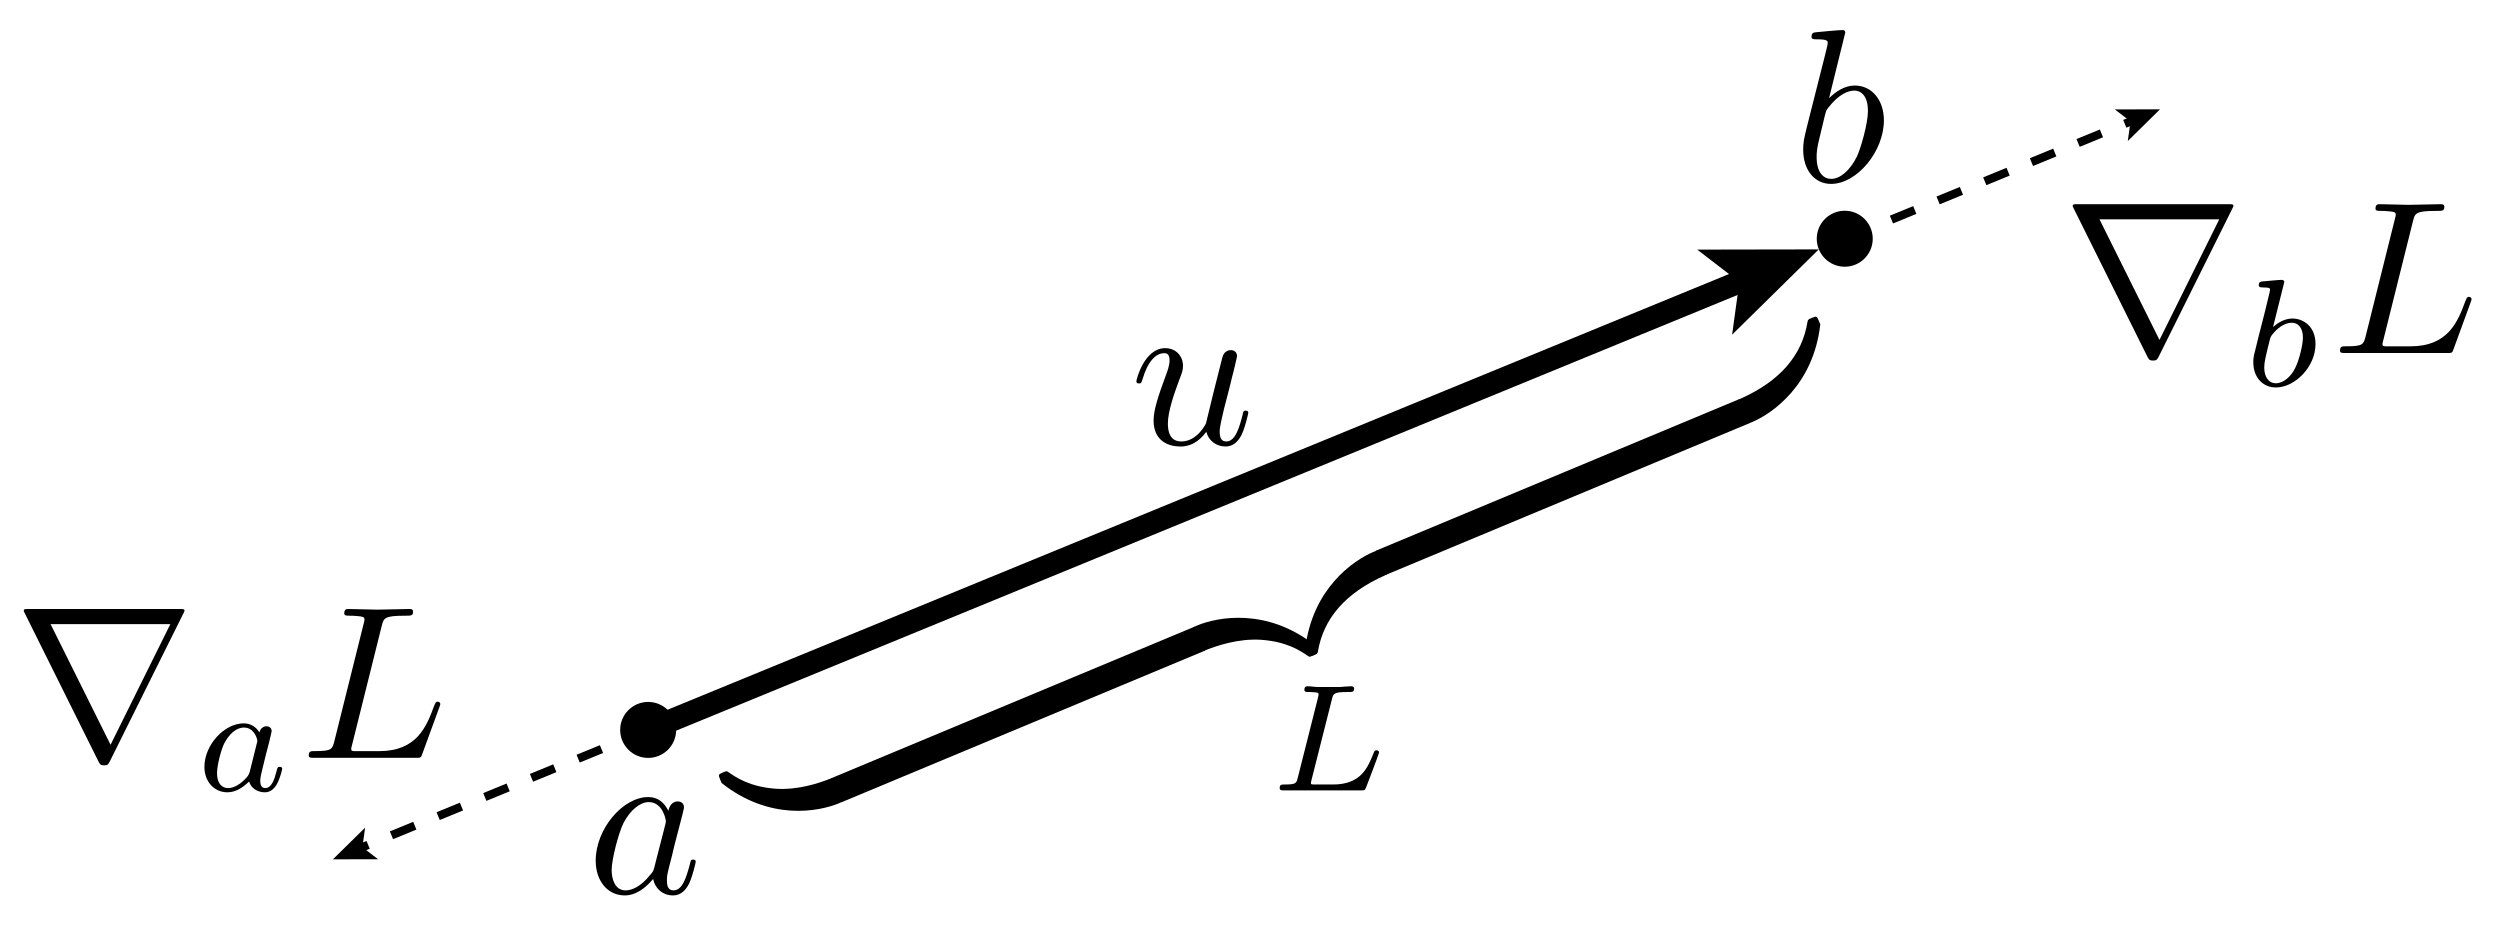<?xml version="1.0" encoding="utf-8"?>
<!-- Generator: Adobe Illustrator 14.0.0, SVG Export Plug-In . SVG Version: 6.00 Build 43363)  -->
<!DOCTYPE svg PUBLIC "-//W3C//DTD SVG 1.1//EN" "http://www.w3.org/Graphics/SVG/1.1/DTD/svg11.dtd">
<svg version="1.1" id="Layer_1" xmlns="http://www.w3.org/2000/svg" xmlns:xlink="http://www.w3.org/1999/xlink" x="0px" y="0px"
	 width="297.333px" height="110px" viewBox="0 0 297.333 110" enable-background="new 0 0 297.333 110" xml:space="preserve">
<g>
	<circle cx="77.088" cy="86.812" r="3.329"/>
	<circle cx="219.402" cy="28.393" r="3.329"/>
	<g>
		<g>
			<line fill="none" stroke="#000000" stroke-width="2.691" x1="77.087" y1="86.812" x2="207.525" y2="33.269"/>
			<polygon points="216.312,29.661 206.006,39.804 206.868,33.538 201.854,29.687 			"/>
		</g>
	</g>
	<g>
		<g>
			<line fill="none" stroke="#000000" stroke-dasharray="3" x1="77.087" y1="86.812" x2="42.859" y2="100.862"/>
			<polygon points="39.594,102.203 43.424,98.434 43.104,100.762 44.967,102.193 			"/>
		</g>
	</g>
	<g>
		<g>
			<line fill="none" stroke="#000000" stroke-dasharray="3" x1="219.403" y1="28.393" x2="253.632" y2="14.343"/>
			<polygon points="256.897,13.002 253.067,16.771 253.388,14.443 251.523,13.012 			"/>
		</g>
	</g>
</g>
<g>
	<defs>
		<rect id="SVGID_1_" x="134.999" y="41.003" width="14" height="12.6"/>
	</defs>
	<clipPath id="SVGID_2_">
		<use xlink:href="#SVGID_1_"  overflow="visible"/>
	</clipPath>
	<path clip-path="url(#SVGID_2_)" d="M143.465,51.353c0.285,1.071,1.191,1.75,2.304,1.75c0.906,0,1.502-0.598,1.916-1.43
		c0.44-0.936,0.779-2.521,0.779-2.573c0-0.26-0.234-0.26-0.311-0.26c-0.258,0-0.284,0.104-0.361,0.465
		c-0.361,1.444-0.85,3.198-1.933,3.198c-0.541,0-0.8-0.336-0.8-1.189c0-0.568,0.31-1.784,0.517-2.689
		c0.231-0.932,0.49-1.862,0.722-2.793c0.077-0.389,0.335-1.371,0.438-1.759c0.129-0.596,0.386-1.578,0.386-1.733
		c0-0.465-0.361-0.699-0.747-0.699c-0.129,0-0.799,0.027-1.005,0.906c-0.489,1.888-1.624,6.414-1.934,7.785
		c-0.025,0.104-1.057,2.173-2.938,2.173c-1.341,0-1.599-1.159-1.599-2.111c0-1.441,0.709-3.477,1.368-5.254
		c0.304-0.771,0.432-1.133,0.432-1.622c0-1.158-0.83-2.112-2.128-2.112c-2.461,0-3.42,3.713-3.42,3.942
		c0,0.256,0.256,0.256,0.307,0.256c0.257,0,0.282-0.051,0.411-0.455c0.641-2.205,1.614-3.145,2.589-3.145
		c0.23,0,0.641,0.027,0.641,0.852c0,0.618-0.279,1.365-0.431,1.752c-0.937,2.55-1.468,4.146-1.468,5.407
		c0,2.446,1.785,3.091,3.184,3.091c1.709,0,2.641-1.176,3.081-1.75"/>
</g>
<g>
	<defs>
		<rect id="SVGID_3_" x="69.947" y="94.397" width="13" height="12.6"/>
	</defs>
	<clipPath id="SVGID_4_">
		<use xlink:href="#SVGID_3_"  overflow="visible"/>
	</clipPath>
	<path clip-path="url(#SVGID_4_)" d="M77.829,103.124c-0.129,0.463-0.129,0.515-0.516,0.95c-1.135,1.412-2.193,1.822-2.916,1.822
		c-1.29,0-1.651-1.412-1.651-2.413c0-1.283,0.825-4.441,1.419-5.621c0.8-1.514,1.961-2.466,2.993-2.466
		c1.677,0,2.039,2.106,2.039,2.261s-0.052,0.309-0.078,0.437 M79.499,96.446c-0.468-0.953-1.221-1.65-2.39-1.65
		c-3.039,0-6.261,3.798-6.261,7.568c0,2.428,1.429,4.132,3.455,4.132c0.52,0,1.819-0.104,3.377-1.956
		c0.208,1.096,1.117,1.956,2.364,1.956c0.909,0,1.507-0.598,1.923-1.43c0.44-0.937,0.779-2.521,0.779-2.573
		c0-0.26-0.234-0.26-0.312-0.26c-0.26,0-0.286,0.104-0.363,0.465c-0.442,1.676-0.909,3.198-1.975,3.198
		c-0.702,0-0.779-0.67-0.779-1.185c0-0.566,0.052-0.772,0.338-1.904c0.286-1.082,0.338-1.339,0.571-2.318
		c0.441-1.647,0.545-2.137,0.936-3.604c0.183-0.722,0.183-0.772,0.183-0.875c0-0.438-0.312-0.695-0.753-0.695
		C79.967,95.314,79.577,95.88,79.499,96.446L79.499,96.446z"/>
</g>
<g>
	<defs>
		<rect id="SVGID_5_" x="214.059" y="2.977" width="10" height="19"/>
	</defs>
	<clipPath id="SVGID_6_">
		<use xlink:href="#SVGID_5_"  overflow="visible"/>
	</clipPath>
	<path clip-path="url(#SVGID_6_)" d="M217.04,13.729c0.154-0.565,0.154-0.616,0.388-0.897c1.267-1.668,2.43-2.056,3.103-2.056
		c0.93,0,1.629,0.772,1.629,2.415c0,1.514-0.854,4.466-1.319,5.442c-0.853,1.72-2.042,2.644-3.05,2.644
		c-0.879,0-1.732-0.693-1.732-2.593c0-0.488,0-0.976,0.413-2.592 M219.466,3.863c0-0.025,0-0.287-0.339-0.287
		c-0.601,0-2.504,0.211-3.183,0.263c-0.209,0.026-0.494,0.053-0.494,0.523c0,0.314,0.234,0.314,0.626,0.314
		c1.252,0,1.304,0.182,1.304,0.44c0,0.183-0.235,1.064-0.365,1.608l-2.139,8.457c-0.313,1.297-0.417,1.712-0.417,2.62
		c0,2.464,1.382,4.072,3.312,4.072c3.077,0,6.287-3.848,6.287-7.566c0-2.35-1.384-4.133-3.47-4.133c-1.2,0-2.269,0.728-3.052,1.505
		L219.466,3.863z"/>
</g>
<g>
	<defs>
		<rect id="SVGID_7_" x="2.51" y="72.13" width="50" height="23"/>
	</defs>
	<clipPath id="SVGID_8_">
		<use xlink:href="#SVGID_7_"  overflow="visible"/>
	</clipPath>
	<path clip-path="url(#SVGID_8_)" d="M6.014,74.229H20.26l-7.097,14.32h-0.026 M21.813,72.953c0.129-0.234,0.129-0.286,0.129-0.312
		c0-0.211-0.154-0.211-0.57-0.211H3.396c-0.414,0-0.57,0-0.57,0.211c0,0.026,0,0.078,0.129,0.312l8.755,17.608
		c0.181,0.338,0.232,0.467,0.673,0.467c0.441,0,0.492-0.129,0.673-0.467L21.813,72.953z"/>
	<path clip-path="url(#SVGID_8_)" d="M29.706,91.78c-0.127,0.511-0.523,0.875-0.92,1.221c-0.162,0.146-0.884,0.729-1.659,0.729
		c-0.667,0-1.316-0.474-1.316-1.768c0-0.966,0.522-2.971,0.938-3.7c0.83-1.458,1.749-1.733,2.254-1.733
		c1.263,0,1.604,1.387,1.604,1.588c0,0.072-0.035,0.199-0.054,0.255 M30.858,87.104c-0.381-0.6-0.997-1.073-1.868-1.073
		c-2.321,0-4.679,2.563-4.679,5.182c0,1.763,1.179,3.019,2.739,3.019c0.979,0,1.85-0.57,2.576-1.289
		c0.345,1.104,1.396,1.289,1.868,1.289c0.652,0,1.106-0.401,1.433-0.968c0.399-0.712,0.636-1.752,0.636-1.825
		c0-0.237-0.236-0.237-0.291-0.237c-0.254,0-0.271,0.073-0.398,0.567c-0.219,0.881-0.562,1.961-1.325,1.961
		c-0.471,0-0.599-0.399-0.599-0.892c0-0.31,0.146-0.965,0.272-1.438c0.127-0.49,0.308-1.237,0.399-1.638
		c0.182-0.673,0.199-0.783,0.362-1.384c0.109-0.473,0.327-1.329,0.327-1.42c0-0.401-0.327-0.583-0.617-0.583
		c-0.308,0-0.726,0.219-0.834,0.728L30.858,87.104z"/>
	<path clip-path="url(#SVGID_8_)" d="M45.397,74.452c0.233-0.936,0.312-1.223,2.746-1.223c0.777,0,0.984,0,0.984-0.489
		c0-0.311-0.285-0.311-0.414-0.311c-0.855,0-2.979,0.078-3.834,0.078c-0.777,0-2.668-0.078-3.445-0.078
		c-0.181,0-0.492,0-0.492,0.517c0,0.283,0.233,0.283,0.726,0.283c0.052,0,0.544,0,0.984,0.056c0.465,0.052,0.699,0.077,0.699,0.415
		c0,0.104-0.025,0.182-0.104,0.492l-3.471,13.92c-0.26,1.012-0.312,1.219-2.357,1.219c-0.441,0-0.7,0-0.7,0.516
		c0,0.284,0.233,0.284,0.7,0.284h11.993c0.62,0,0.646,0,0.803-0.44l2.046-5.595c0.104-0.285,0.104-0.337,0.104-0.362
		c0-0.104-0.077-0.285-0.311-0.285c-0.232,0-0.259,0.13-0.439,0.545c-0.882,2.384-2.021,5.339-6.502,5.339h-2.436
		c-0.363,0-0.414,0-0.57,0c-0.259-0.026-0.337-0.052-0.337-0.26c0-0.078,0-0.13,0.129-0.598"/>
</g>
<g>
	<defs>
		<rect id="SVGID_9_" x="246.094" y="23.984" width="48" height="23"/>
	</defs>
	<clipPath id="SVGID_10_">
		<use xlink:href="#SVGID_9_"  overflow="visible"/>
	</clipPath>
	<path clip-path="url(#SVGID_10_)" d="M249.698,26.084h14.246l-7.098,14.32h-0.025 M265.498,24.808
		c0.129-0.234,0.129-0.286,0.129-0.312c0-0.211-0.155-0.211-0.57-0.211H247.08c-0.414,0-0.57,0-0.57,0.211
		c0,0.026,0,0.078,0.129,0.312l8.755,17.608c0.182,0.338,0.233,0.467,0.674,0.467s0.491-0.129,0.673-0.467L265.498,24.808z"/>
	<path clip-path="url(#SVGID_10_)" d="M270.688,45.584c-0.887,0-1.394-0.783-1.394-1.858c0-0.675,0.163-1.294,0.67-3.354
		c0.108-0.346,0.108-0.383,0.453-0.783c0.688-0.803,1.503-1.205,2.155-1.205c0.705,0,1.321,0.53,1.321,1.77
		c0,0.747-0.398,2.605-0.942,3.663C272.518,44.708,271.611,45.583,270.688,45.584 M271.606,33.83
		c0.019-0.035,0.073-0.272,0.073-0.291c0-0.091-0.073-0.255-0.293-0.255c-0.366,0-1.884,0.153-2.341,0.191
		c-0.146,0.019-0.402,0.038-0.402,0.44c0,0.269,0.254,0.269,0.472,0.269c0.869,0,0.869,0.127,0.869,0.271
		c0,0.127-0.177,0.852-0.283,1.269l-0.407,1.666c-0.165,0.615-1.172,4.583-1.209,4.817c-0.092,0.436-0.092,0.671-0.092,0.888
		c0,1.83,1.169,2.988,2.686,2.988c2.284,0,4.714-2.472,4.714-5.162c0-2.127-1.482-3.037-2.745-3.037
		c-0.95,0-1.756,0.527-2.305,1.001L271.606,33.83z"/>
	<path clip-path="url(#SVGID_10_)" d="M286.981,26.307c0.233-0.936,0.312-1.223,2.746-1.223c0.777,0,0.984,0,0.984-0.489
		c0-0.311-0.285-0.311-0.414-0.311c-0.855,0-2.979,0.078-3.834,0.078c-0.777,0-2.668-0.078-3.445-0.078
		c-0.181,0-0.492,0-0.492,0.517c0,0.283,0.233,0.283,0.726,0.283c0.052,0,0.544,0,0.984,0.056c0.465,0.052,0.699,0.077,0.699,0.415
		c0,0.104-0.025,0.182-0.104,0.492l-3.471,13.92c-0.26,1.012-0.312,1.219-2.357,1.219c-0.441,0-0.7,0-0.7,0.516
		c0,0.284,0.233,0.284,0.7,0.284h11.993c0.62,0,0.646,0,0.803-0.44l2.046-5.595c0.104-0.285,0.104-0.337,0.104-0.362
		c0-0.104-0.077-0.285-0.311-0.285c-0.232,0-0.259,0.13-0.439,0.545c-0.882,2.384-2.021,5.339-6.502,5.339h-2.436
		c-0.363,0-0.414,0-0.57,0c-0.259-0.026-0.337-0.052-0.337-0.26c0-0.078,0-0.13,0.129-0.598"/>
</g>
<g>
	<path d="M99.386,93.126c-0.229-0.548-0.278-0.667-0.612-0.527c-1.465,0.583-3.909,1.375-6.5,1.209
		c-3.122-0.228-4.735-1.341-5.725-2.033c-0.122-0.092-0.265-0.032-0.576,0.098c-0.549,0.229-0.562,0.266-0.312,0.866l0.161,0.384
		c5.703,4.533,11.543,3.421,13.978,2.405c0.501-0.21,0.491-0.234,0.223-0.877"/>
	
		<rect x="97.644" y="83.455" transform="matrix(-0.923 0.385 -0.385 -0.923 265.579 116.813)" width="46.889" height="3.108"/>
	<path d="M156.344,76.711c-5.688-4.46-11.542-3.331-13.984-2.312c-0.503,0.21-0.492,0.235-0.224,0.879l0.637,1.524
		c0.229,0.549,0.278,0.667,0.614,0.527c1.471-0.585,3.921-1.385,6.512-1.241c3.119,0.201,4.725,1.286,5.71,1.961
		c0.122,0.089,0.265,0.028,0.577-0.102c0.551-0.229,0.565-0.265,0.317-0.858"/>
	<path d="M164.168,66.081c-0.269-0.643-0.279-0.668-0.78-0.459c-2.434,1.016-7.327,4.399-8.152,11.551l0.159,0.381
		c0.248,0.594,0.281,0.608,0.831,0.379c0.452-0.188,0.467-0.224,0.517-0.438c0.659-3.925,3.25-6.981,8.054-9.101
		c0.287-0.119,0.218-0.286,0.009-0.786"/>
	<rect x="162.426" y="56.413" transform="matrix(-0.923 0.385 -0.385 -0.923 379.726 39.859)" width="46.889" height="3.108"/>
	<path d="M216.333,38.189c-0.25-0.6-0.285-0.616-0.836-0.386c-0.456,0.19-0.469,0.225-0.519,0.445
		c-0.642,3.983-3.23,7.077-8.051,9.203c-0.287,0.12-0.218,0.287-0.009,0.787l0.637,1.525c0.269,0.643,0.278,0.667,0.781,0.457
		c2.442-1.02,7.348-4.422,8.157-11.645"/>
</g>
<path d="M158.418,83.134c0.163-0.647,0.218-0.83,1.886-0.83c0.562,0,0.744,0,0.744-0.418c0-0.019-0.018-0.266-0.308-0.266
	c-0.417,0-0.906,0.056-1.342,0.084c-0.454,0-0.997,0-1.451,0c-0.381,0-0.87,0-1.251,0c-0.38,0-0.816-0.084-1.179-0.084
	c-0.109,0-0.382,0-0.382,0.418c0,0.266,0.219,0.266,0.58,0.266c0.019,0,0.363,0,0.689,0.039c0.38,0.036,0.417,0.072,0.417,0.252
	c0,0.036,0,0.126-0.072,0.396l-2.412,9.558c-0.163,0.612-0.2,0.756-1.596,0.756c-0.308,0-0.544,0-0.544,0.409
	c0,0.291,0.218,0.291,0.544,0.291h9.12c0.454,0,0.472-0.019,0.616-0.363c0.182-0.489,1.541-4.007,1.541-4.151
	c0-0.055-0.035-0.254-0.308-0.254c-0.218,0-0.253,0.091-0.362,0.377c-0.688,1.701-1.486,3.69-4.805,3.69h-2.049
	c-0.562,0-0.58-0.018-0.58-0.18c0-0.019,0-0.108,0.073-0.378"/>
</svg>
